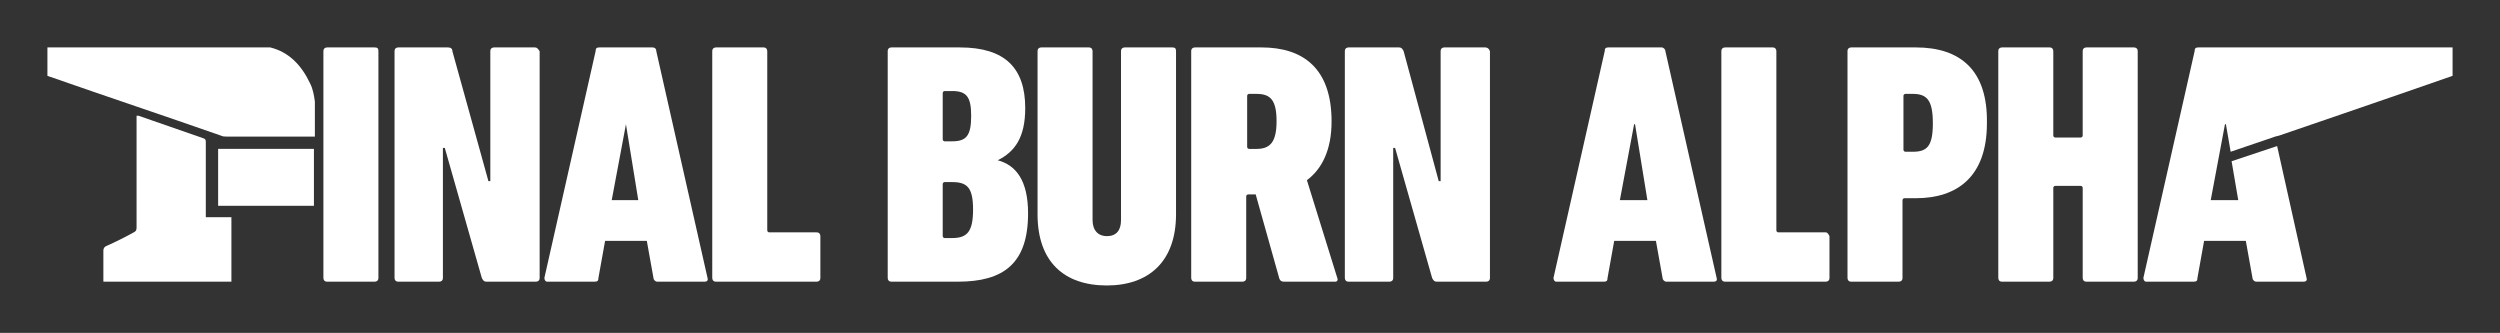 <?xml version="1.0" encoding="UTF-8" standalone="no"?>
<svg
   xmlns:dc="http://purl.org/dc/elements/1.1/"
   xmlns:cc="http://creativecommons.org/ns#"
   xmlns:rdf="http://www.w3.org/1999/02/22-rdf-syntax-ns#"
   xmlns:svg="http://www.w3.org/2000/svg"
   xmlns="http://www.w3.org/2000/svg"
   xmlns:sodipodi="http://sodipodi.sourceforge.net/DTD/sodipodi-0.dtd"
   xmlns:inkscape="http://www.inkscape.org/namespaces/inkscape"
   inkscape:version="1.0 (4035a4fb49, 2020-05-01)"
   sodipodi:docname="fba.svg"
   xml:space="preserve"
   enable-background="new 0 0 253.6 25"
   viewBox="0 0 263.6 35.1"
   height="35.1"
   width="263.6"
   y="0px"
   x="0px"
   id="Capa_1"
   version="1.0"><rect x="0" y="0" width="263.6" height="35.1" fill="#333333" stroke="none"/><defs
   id="defs37" /><sodipodi:namedview
   inkscape:current-layer="Capa_1"
   inkscape:window-maximized="0"
   inkscape:window-y="0"
   inkscape:window-x="0"
   inkscape:cy="17.5"
   inkscape:cx="131.8"
   inkscape:zoom="4.1364352"
   fit-margin-bottom="5"
   fit-margin-right="5"
   fit-margin-left="5"
   fit-margin-top="5"
   lock-margins="true"
   inkscape:pagecheckerboard="true"
   showgrid="false"
   id="namedview35"
   inkscape:window-height="480"
   inkscape:window-width="708"
   inkscape:pageshadow="2"
   inkscape:pageopacity="0"
   guidetolerance="10"
   gridtolerance="10"
   objecttolerance="10"
   borderopacity="1"
   bordercolor="#666666"
   pagecolor="#ffffff" />
<path
   id="path2"
   d="M 32.7,8.8 C 31.8,6.9 30.5,5.5 28.5,5 20.7,5 12.8,5 5,5 c 0,1 0,2 0,3 0.1,0 0.2,0.1 0.3,0.1 6,2.1 12,4.1 18,6.2 0.2,0.1 0.4,0.1 0.6,0.1 3,0 5.9,0 8.9,0 0.1,0 0.2,0 0.4,0 0,-1.3 0,-2.5 0,-3.7 C 33.1,10 33,9.4 32.7,8.8 Z"
   fill="#ffffff" />
<path
   id="path4"
   d="m 21.7,22.5 c 0,-2.5 0,-5 0,-7.5 0,-0.2 0,-0.3 -0.2,-0.4 -2.3,-0.8 -4.6,-1.6 -6.9,-2.4 -0.1,0 -0.1,0 -0.2,0 0,0.2 0,0.3 0,0.5 0,3.8 0,7.5 0,11.3 0,0.3 -0.1,0.4 -0.3,0.5 -0.9,0.5 -1.9,1 -2.8,1.4 -0.3,0.1 -0.4,0.3 -0.4,0.5 0,1 0,1.9 0,2.9 0,0.1 0,0.2 0,0.4 4.5,0 9,0 13.5,0 0,-2.3 0,-4.5 0,-6.8 -0.9,0 -1.8,0 -2.7,0 0,-0.2 0,-0.3 0,-0.4 z"
   fill="#ffffff" />
<path
   id="path6"
   d="m 23,21.7 c 3.4,0 6.8,0 10.1,0 0,-2 0,-4 0,-6 -3.4,0 -6.8,0 -10.1,0 0,1.9 0,3.9 0,6 z"
   fill="#ffffff" />
<path
   id="path8"
   d="m 39.5,5 h -5 c -0.2,0 -0.4,0.1 -0.4,0.4 v 23.9 c 0,0.2 0.1,0.4 0.4,0.4 h 5 c 0.2,0 0.4,-0.1 0.4,-0.4 V 5.4 C 39.9,5.1 39.8,5 39.5,5 Z"
   fill="#ffffff" />
<path
   id="path10"
   d="M 56.4,5 H 52.1 C 51.9,5 51.7,5.1 51.7,5.4 V 19.1 H 51.5 L 47.7,5.4 C 47.7,5.1 47.5,5 47.2,5 H 42 c -0.2,0 -0.4,0.1 -0.4,0.4 v 23.9 c 0,0.2 0.1,0.4 0.4,0.4 h 4.3 c 0.2,0 0.4,-0.1 0.4,-0.4 V 15.6 h 0.2 l 3.9,13.7 c 0.1,0.2 0.2,0.4 0.5,0.4 h 5.2 c 0.2,0 0.4,-0.1 0.4,-0.4 V 5.4 C 56.7,5.1 56.6,5 56.4,5 Z"
   fill="#ffffff" />
<path
   id="path12"
   d="M 69.2,5.4 C 69.2,5.1 69,5 68.8,5 h -5.6 c -0.3,0 -0.4,0.1 -0.4,0.4 l -5.4,23.9 c 0,0.2 0.1,0.4 0.3,0.4 h 5 c 0.3,0 0.4,-0.1 0.4,-0.4 l 0.7,-3.9 h 4.4 l 0.7,3.9 c 0,0.2 0.2,0.4 0.4,0.4 h 5 c 0.2,0 0.4,-0.1 0.3,-0.4 z m -4.7,15.7 1.5,-8 v 0 l 1.3,8 z"
   fill="#ffffff" />
<path
   id="path14"
   d="m 86.1,24.5 h -5 c -0.1,0 -0.2,-0.1 -0.2,-0.2 V 5.4 C 80.9,5.2 80.8,5 80.5,5 h -5 c -0.2,0 -0.4,0.1 -0.4,0.4 v 23.9 c 0,0.2 0.1,0.4 0.4,0.4 h 10.6 c 0.2,0 0.4,-0.1 0.4,-0.4 v -4.4 c 0,-0.2 -0.1,-0.4 -0.4,-0.4 z"
   fill="#ffffff" />
<path
   id="path16"
   d="m 105.2,16.9 v 0 C 107,16 108.1,14.5 108.1,11.4 108.1,7.2 106,5 101.2,5 H 94 c -0.2,0 -0.4,0.1 -0.4,0.4 v 23.9 c 0,0.2 0.1,0.4 0.4,0.4 h 7 c 4.8,0 7.4,-1.9 7.4,-7.2 0,-3.5 -1.3,-5.1 -3.2,-5.6 z M 99.4,9.8 c 0,-0.1 0.1,-0.2 0.2,-0.2 h 0.8 c 1.5,0 2,0.6 2,2.6 0,2.1 -0.5,2.7 -2,2.7 h -0.8 c -0.1,0 -0.2,-0.1 -0.2,-0.2 z m 1,15.3 h -0.8 c -0.1,0 -0.2,-0.1 -0.2,-0.2 v -5.5 c 0,-0.1 0.1,-0.2 0.2,-0.2 h 0.8 c 1.6,0 2.2,0.6 2.2,2.9 0,2.3 -0.6,3 -2.2,3 z"
   fill="#ffffff" />
<path
   id="path18"
   d="m 123.6,5 h -5 c -0.2,0 -0.4,0.1 -0.4,0.4 v 17.8 c 0,1.1 -0.5,1.7 -1.5,1.7 -0.9,0 -1.5,-0.6 -1.5,-1.7 V 5.4 C 115.2,5.2 115.1,5 114.8,5 h -5 c -0.2,0 -0.4,0.1 -0.4,0.4 v 17.2 c 0,5 2.8,7.5 7.3,7.5 4.4,0 7.3,-2.5 7.3,-7.5 V 5.4 C 124,5.1 123.9,5 123.6,5 Z"
   fill="#ffffff" />
<path
   id="path20"
   d="m 137.8,19 c 1.6,-1.2 2.6,-3.2 2.6,-6.2 0,-5.6 -3,-7.8 -7.4,-7.8 h -7 c -0.2,0 -0.4,0.1 -0.4,0.4 v 23.9 c 0,0.2 0.1,0.4 0.4,0.4 h 5 c 0.2,0 0.4,-0.1 0.4,-0.4 v -8.6 c 0,-0.1 0.1,-0.2 0.2,-0.2 h 0.8 l 2.5,8.9 c 0.1,0.2 0.2,0.3 0.5,0.3 h 5.4 c 0.2,0 0.3,-0.2 0.2,-0.4 z m -5.3,-3.3 h -0.8 c -0.1,0 -0.2,-0.1 -0.2,-0.2 v -5.4 c 0,-0.1 0.1,-0.2 0.2,-0.2 h 0.8 c 1.5,0 2.1,0.7 2.1,2.9 0,2.2 -0.7,2.9 -2.1,2.9 z"
   fill="#ffffff" />
<path
   id="path22"
   d="m 156.6,5 h -4.3 c -0.2,0 -0.4,0.1 -0.4,0.4 v 13.7 h -0.2 L 148,5.4 C 147.9,5.2 147.8,5 147.5,5 h -5.3 c -0.2,0 -0.4,0.1 -0.4,0.4 v 23.9 c 0,0.2 0.1,0.4 0.4,0.4 h 4.3 c 0.2,0 0.4,-0.1 0.4,-0.4 V 15.6 h 0.2 l 3.9,13.7 c 0.1,0.2 0.2,0.4 0.5,0.4 h 5.2 c 0.2,0 0.4,-0.1 0.4,-0.4 V 5.4 C 157,5.1 156.8,5 156.6,5 Z"
   fill="#ffffff" />
<path
   id="path24"
   d="M 175.6,5.4 C 175.6,5.2 175.4,5 175.2,5 h -5.6 c -0.3,0 -0.4,0.1 -0.4,0.4 l -5.4,23.9 c 0,0.2 0.1,0.4 0.3,0.4 h 5 c 0.3,0 0.4,-0.1 0.4,-0.4 l 0.7,-3.9 h 4.4 l 0.7,3.9 c 0,0.2 0.2,0.4 0.4,0.4 h 5 c 0.2,0 0.4,-0.1 0.3,-0.4 z m -4.8,15.7 1.5,-8 h 0.1 l 1.3,8 z"
   fill="#ffffff" />
<path
   id="path26"
   d="m 192.5,24.5 h -5 c -0.1,0 -0.2,-0.1 -0.2,-0.2 V 5.4 C 187.3,5.2 187.2,5 186.9,5 h -5 c -0.2,0 -0.4,0.1 -0.4,0.4 v 23.9 c 0,0.2 0.1,0.4 0.4,0.4 h 10.6 c 0.2,0 0.4,-0.1 0.4,-0.4 v -4.4 c -0.1,-0.2 -0.2,-0.4 -0.4,-0.4 z"
   fill="#ffffff" />
<path
   id="path28"
   d="m 202,5 h -6.8 c -0.2,0 -0.4,0.1 -0.4,0.4 v 23.9 c 0,0.2 0.1,0.4 0.4,0.4 h 5 c 0.2,0 0.4,-0.1 0.4,-0.4 v -8.2 c 0,-0.1 0.1,-0.2 0.2,-0.2 h 1.2 c 4.4,0 7.5,-2.3 7.5,-7.9 0.1,-5.6 -2.8,-8 -7.5,-8 z m -0.3,11 h -0.8 c -0.1,0 -0.2,-0.1 -0.2,-0.2 v -5.7 c 0,-0.1 0.1,-0.2 0.2,-0.2 h 0.8 c 1.5,0 2.1,0.7 2.1,3.1 0,2.4 -0.6,3 -2.1,3 z"
   fill="#ffffff" />
<path
   id="path30"
   d="m 225,5 h -5 c -0.2,0 -0.4,0.1 -0.4,0.4 v 8.9 c 0,0.1 -0.1,0.2 -0.2,0.2 h -2.7 c -0.1,0 -0.2,-0.1 -0.2,-0.2 V 5.4 C 216.5,5.2 216.4,5 216.1,5 h -5 c -0.2,0 -0.4,0.1 -0.4,0.4 v 23.9 c 0,0.2 0.1,0.4 0.4,0.4 h 5 c 0.2,0 0.4,-0.1 0.4,-0.4 v -9.5 c 0,-0.1 0.1,-0.2 0.2,-0.2 h 2.7 c 0.1,0 0.2,0.1 0.2,0.2 v 9.5 c 0,0.2 0.1,0.4 0.4,0.4 h 5 c 0.2,0 0.4,-0.1 0.4,-0.4 V 5.4 C 225.4,5.1 225.2,5 225,5 Z"
   fill="#ffffff" />
<path
   id="path32"
   d="m 237.4,5 h -2.4 -3.2 c -0.3,0 -0.4,0.1 -0.4,0.4 L 226,29.3 c 0,0.2 0.1,0.4 0.3,0.4 h 5 c 0.3,0 0.4,-0.1 0.4,-0.4 l 0.7,-3.9 h 4.4 l 0.7,3.9 c 0,0.2 0.2,0.4 0.4,0.4 h 5 c 0.2,0 0.4,-0.1 0.3,-0.4 l -3.1,-13.9 -4.8,1.6 0.7,4.1 h -2.9 l 1.5,-8 h 0.1 l 0.5,2.9 4.7,-1.6 v 0 l 0.4,-0.1 c 0,0 12,-4.1 18,-6.2 0.1,0 0.2,-0.1 0.3,-0.1 0,-1 0,-2 0,-3 -7.1,0 -14.1,0 -21.2,0 z"
   fill="#ffffff" />
</svg>
